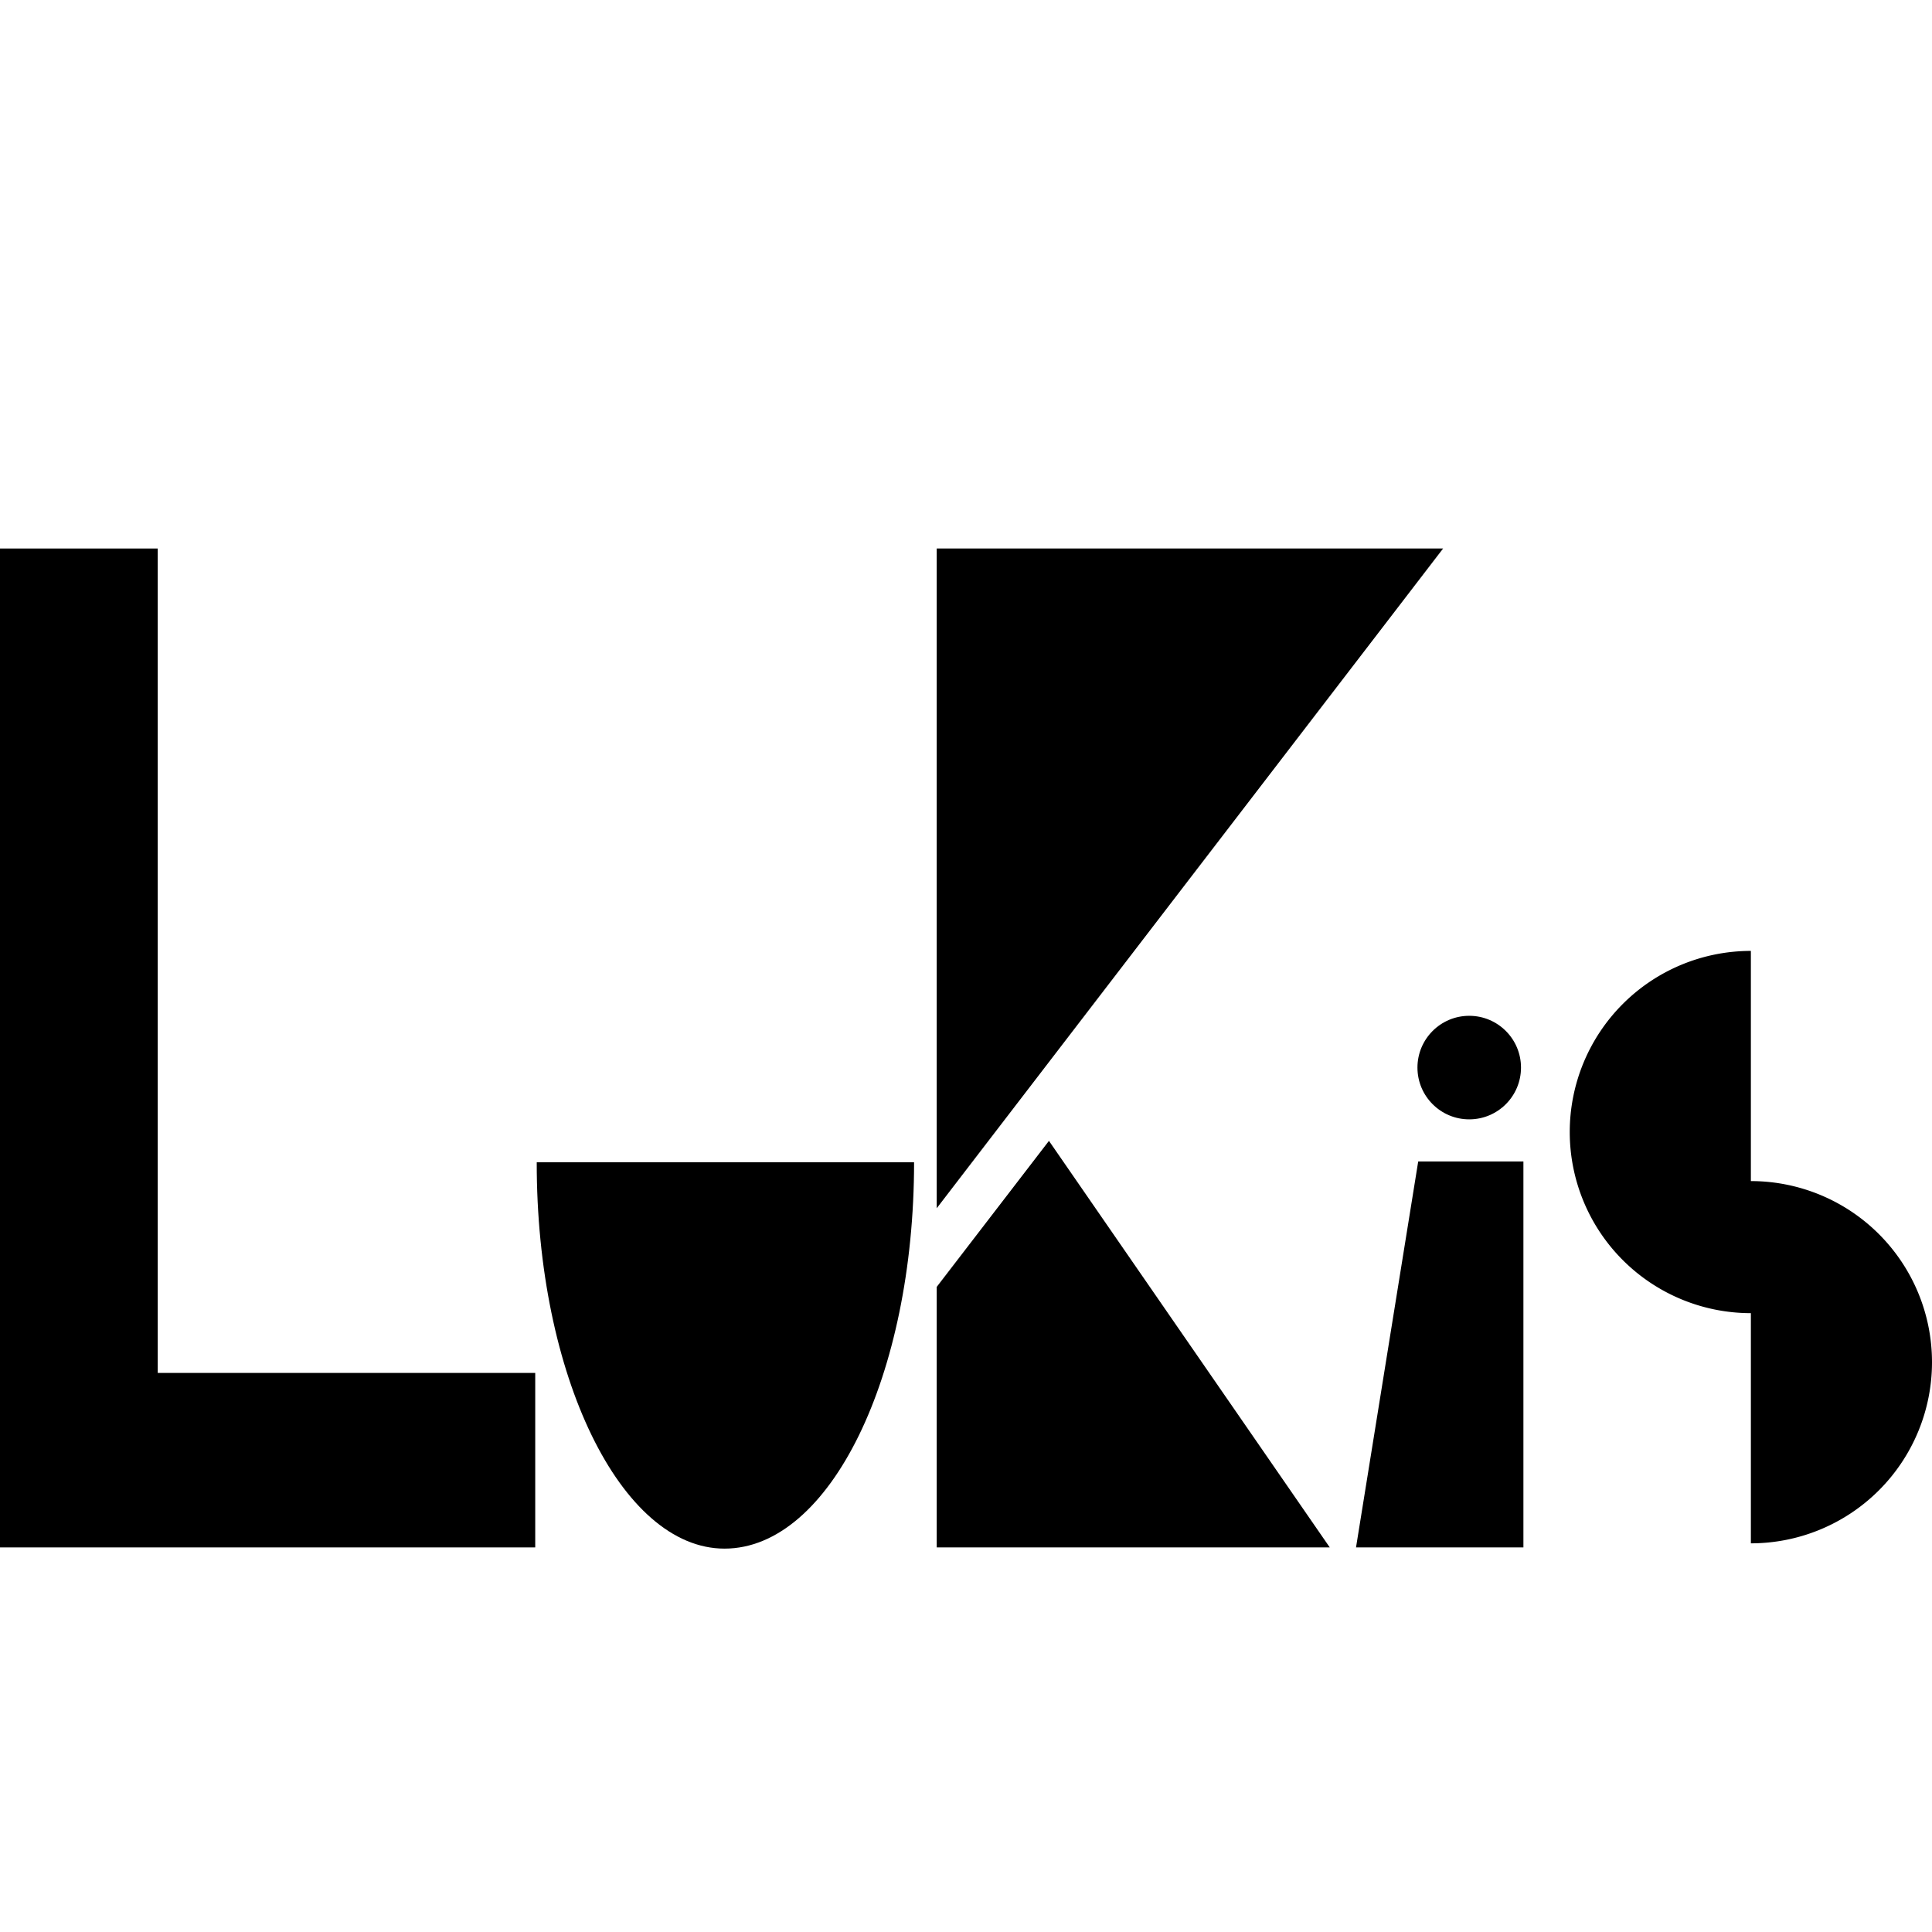 <svg id="Layer_1" data-name="Layer 1" xmlns="http://www.w3.org/2000/svg" viewBox="0 0 128 128"><title>TBR</title><polygon points="10.45 90.96 10.45 36.34 0 36.34 0 102.52 35.46 102.52 35.46 90.96 10.45 90.96"/><path d="M48,102.6C55,102.6,60.56,91.12,60.56,77h-25C35.54,91.12,41.14,102.6,48,102.6Z"/><polygon points="95.61 36.34 62.06 36.34 62.06 80.05 95.61 36.34"/><polygon points="69.5 75.58 62.06 85.26 62.06 102.52 88.1 102.52 69.52 75.62 69.5 75.58"/><polygon points="100.93 102.52 89.84 102.52 93.96 76.95 100.93 76.95 100.93 102.52"/><circle cx="97.34" cy="70.73" r="3.43"/><path d="M116,78.24V63a12,12,0,0,0,0,24v15.25a12,12,0,0,0,0-24Z"/></svg>